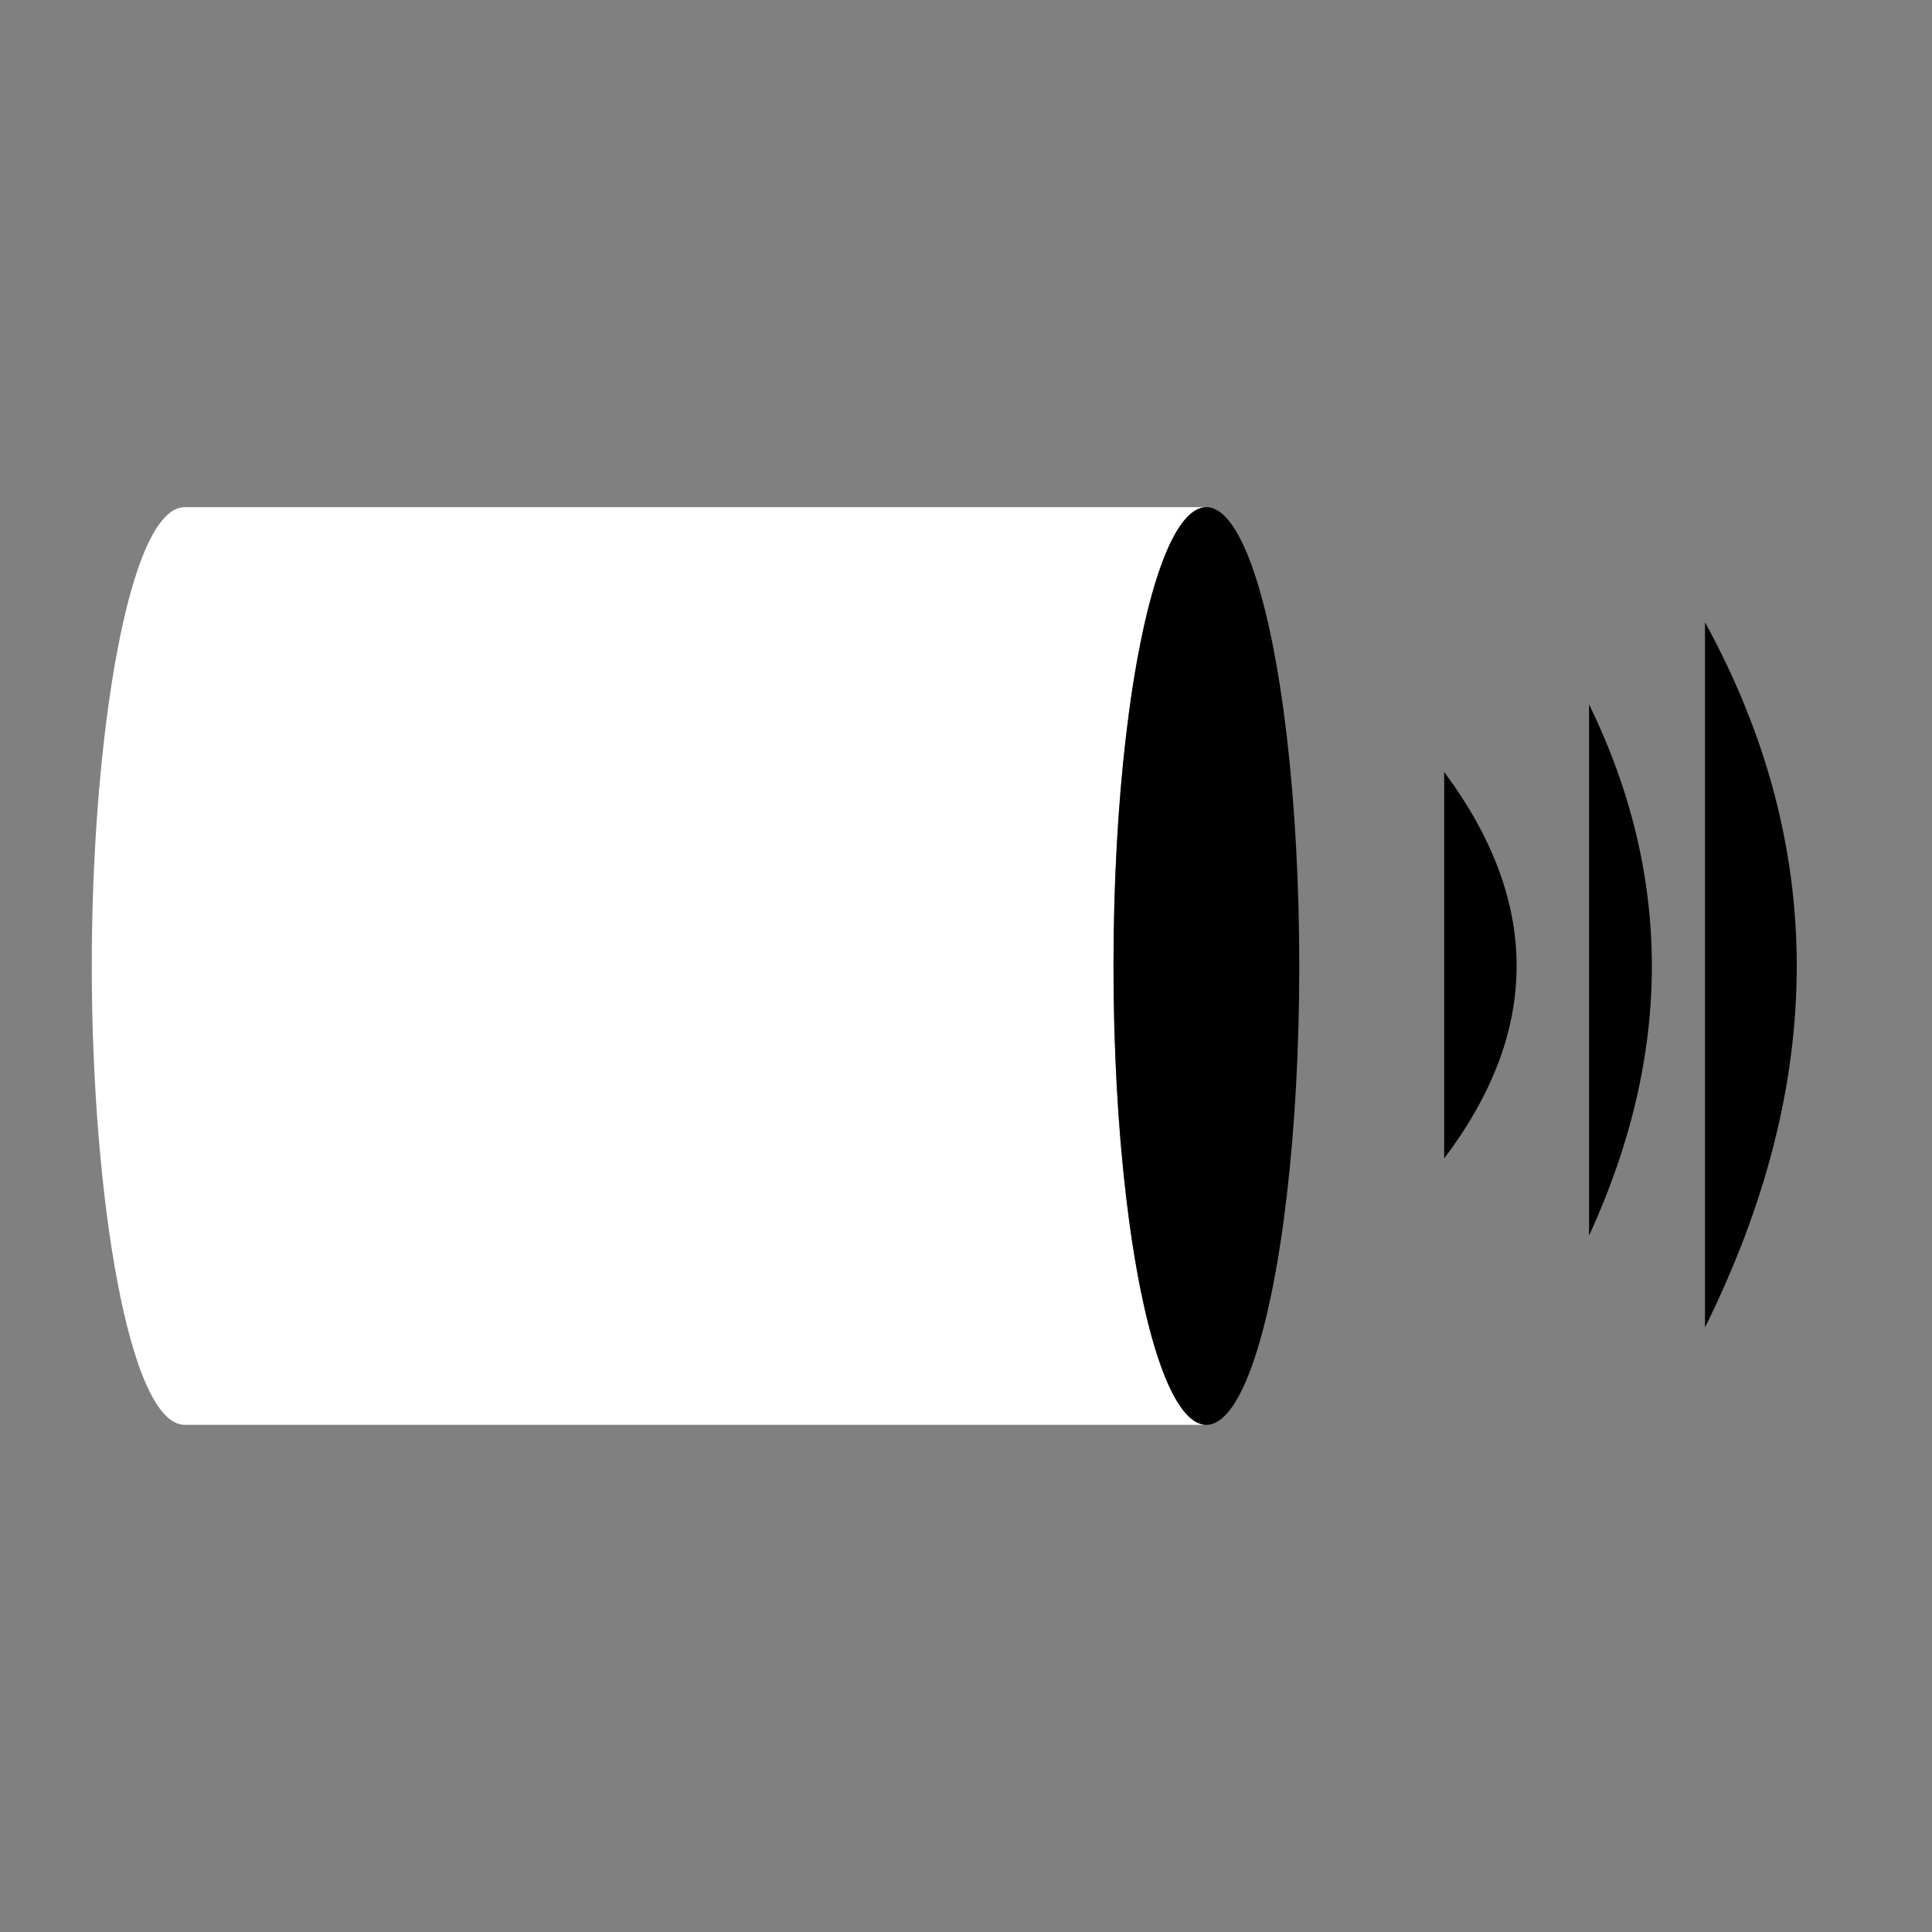 <svg xmlns="http://www.w3.org/2000/svg" xmlns:d="http://www.mathworks.com/blockgraphics" xmlns:xlink="http://www.w3.org/1999/xlink" version="1.1" id="svg" width="400" height="400" d:options="Foreground:PortStyled;Background:Transparent;PreserveAspect:On;StrokeScaling:PortStyled;StrokeScalingOnResize:NonScaling;LineExtension:On;Rotate:On;Resize:FitToBlock;Frame:Off;PreAdjustStrokeWidth:Normalized;TextScalingOnResize:Constant;Geometric:Off;Port:Auto Majority;">
	<rect width="100%" height="100%" fill="#808080" stroke="none"/>
	<g id="part" title="part_0" ie-ports="left:acoustical-acoustical,top:,right:acoustical-acoustical,bottom:">
		<g id="Cylinder">
			<path id="part_1" class="path" style="fill:#ffffff;" transform="matrix(-1,0,0,-1,268.77,400)" d:options="ClosedShapeFill:On;" d=" M 19,295 L 230.52,295 C 242.07,295 249.77,247.5 249.77,200 C 249.77,152.5 242.07,105 230.52,105 L 19,105 C 29.63,105 38.23,147.51 38.23,200 C 38.23,252.49 29.63,295 19,295 Z"/>
			<ellipse id="part_2" class="ellipse" transform="matrix(-1,0,0,-1,499.54,400)" d:options="ClosedShapeFill:On;" cx="249.77" cy="200" rx="19.23" ry="95"/>
		</g>
		<path id="path" class="path" d=" M 299,159.83 Q 314,180 314,200 Q 314,220 299,239.83"/>
		<path id="path_55" class="path" d=" M 329,145.83 Q 342,172.5 342,200 Q 342,227.5 329,255.83"/>
		<path id="path_102" class="path" d=" M 353,128.83 Q 372,163.5 372,200 Q 372,236.5 353,274.83"/>
	</g>
</svg>
